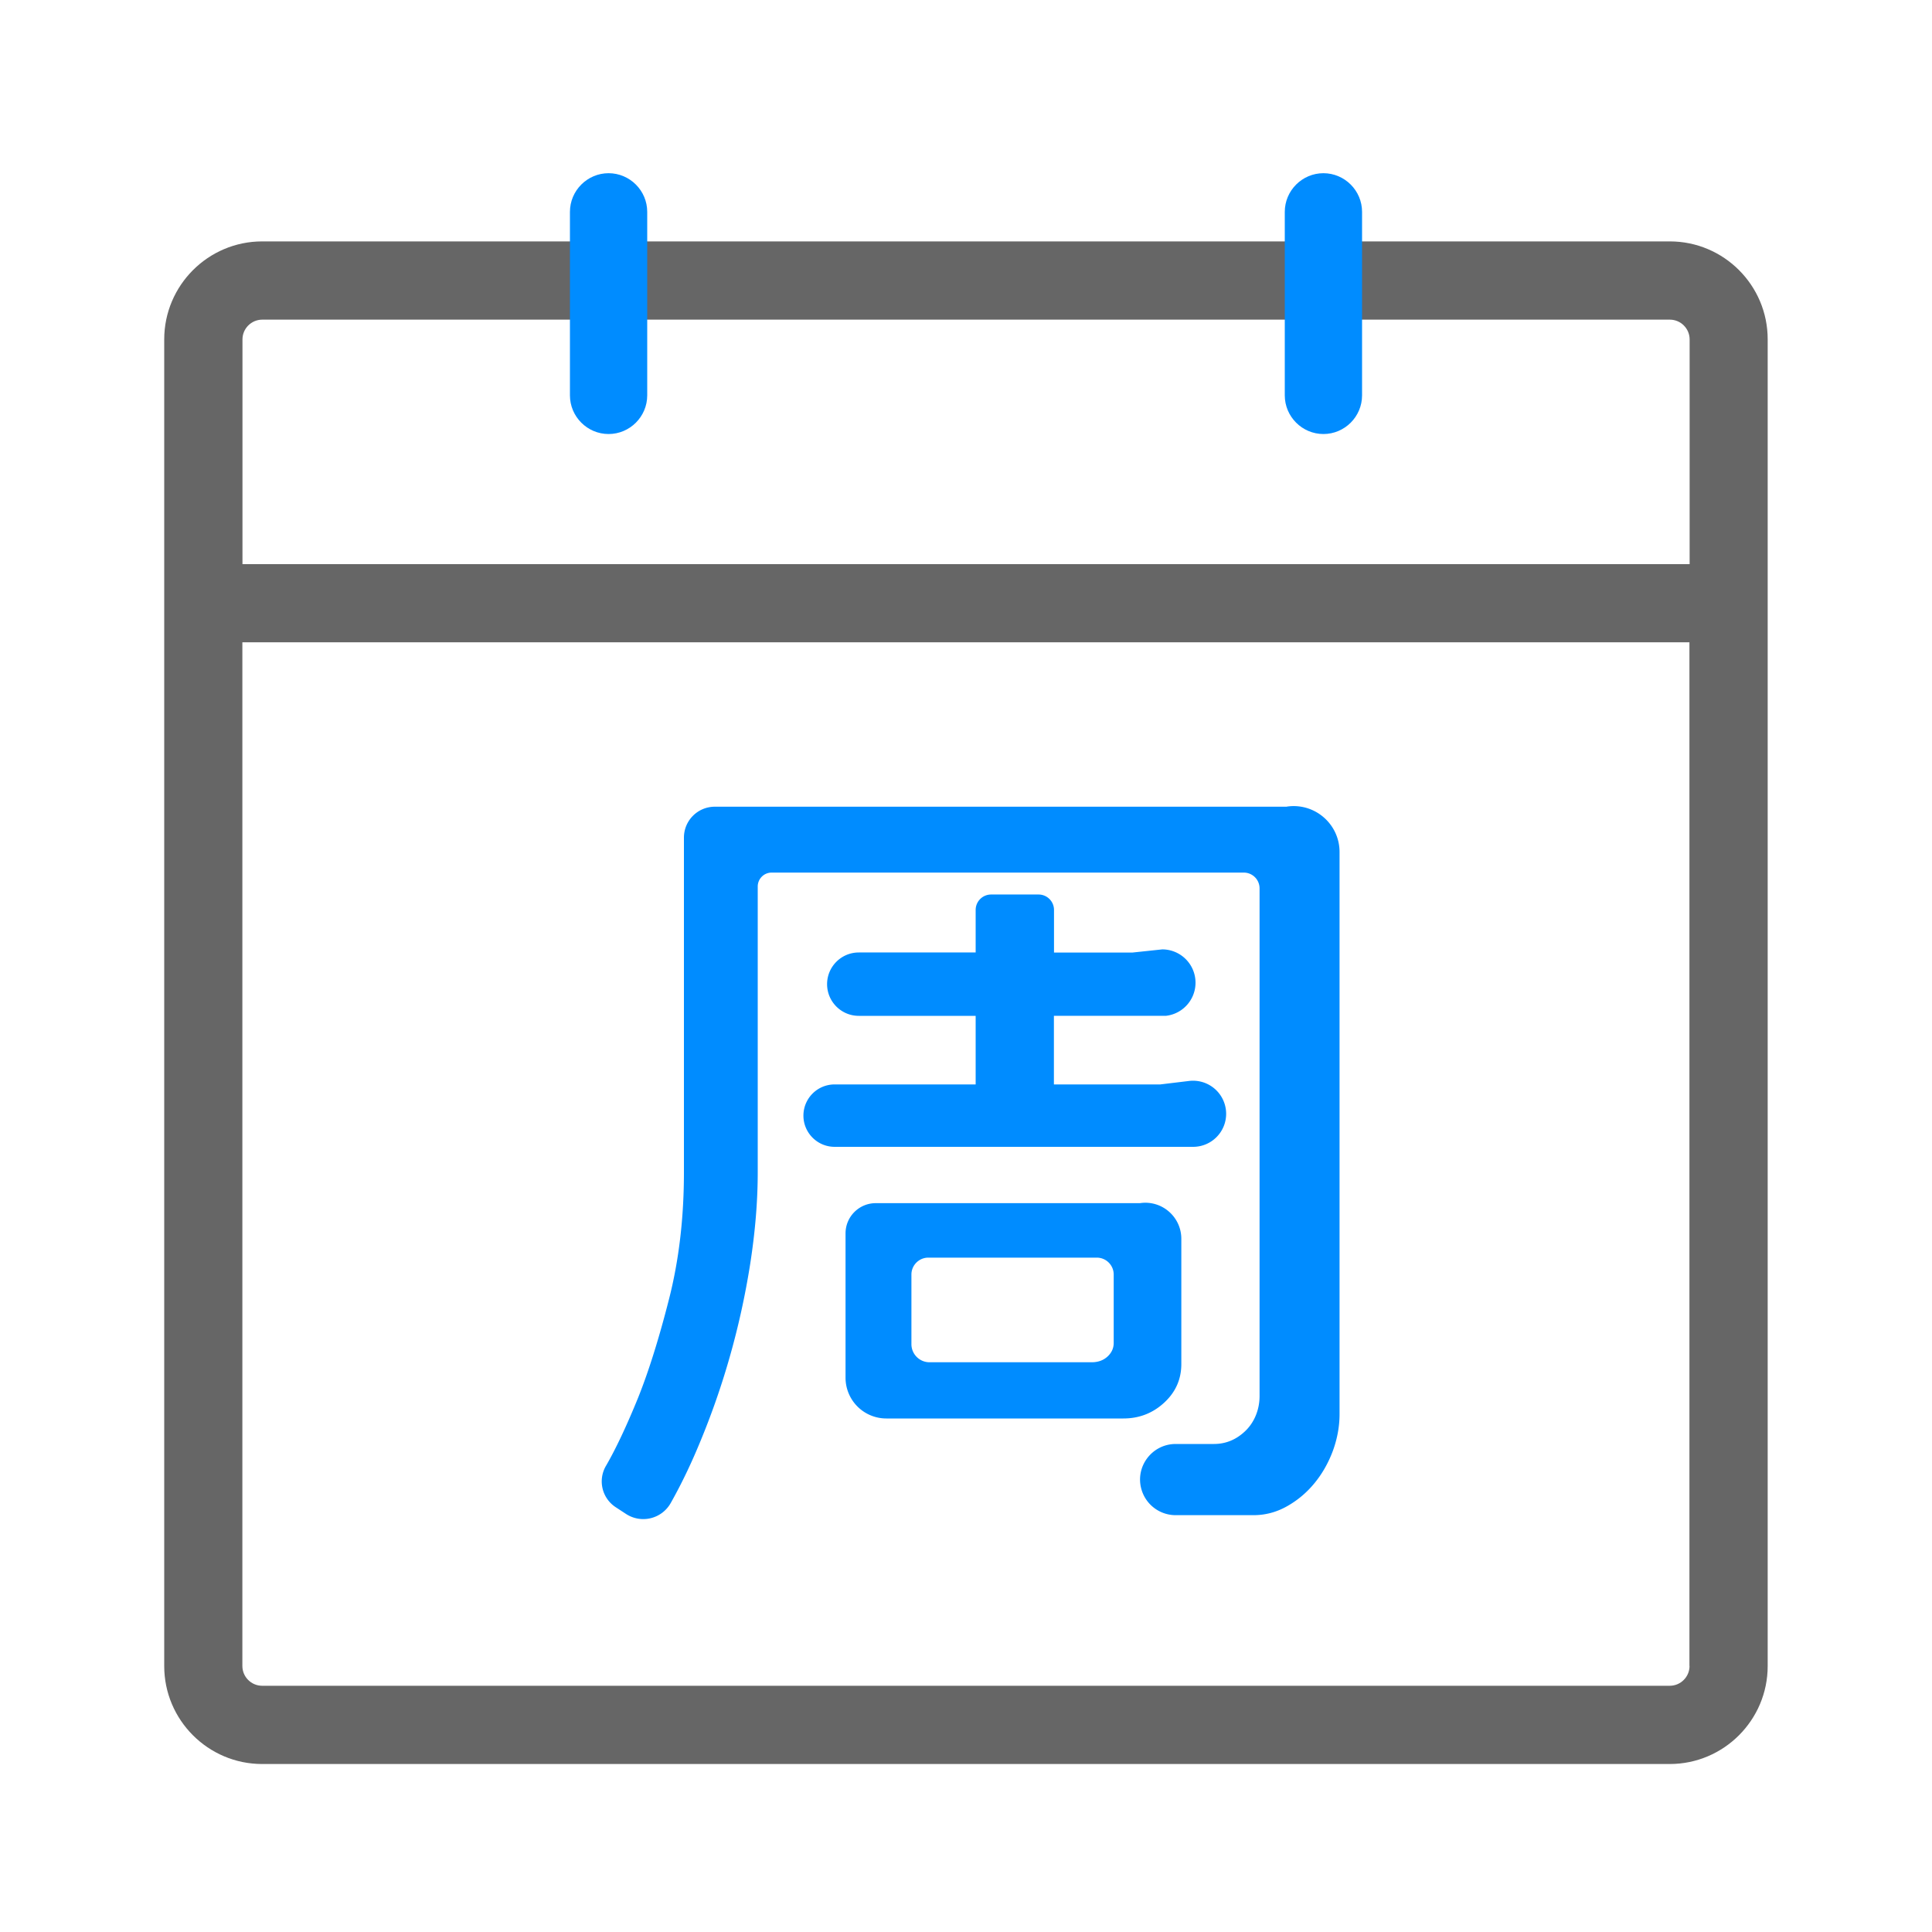 <?xml version="1.0" standalone="no"?><!DOCTYPE svg PUBLIC "-//W3C//DTD SVG 1.1//EN" "http://www.w3.org/Graphics/SVG/1.1/DTD/svg11.dtd"><svg t="1626940118518" class="icon" viewBox="0 0 1024 1024" version="1.1" xmlns="http://www.w3.org/2000/svg" p-id="1243" xmlns:xlink="http://www.w3.org/1999/xlink" width="200" height="200"><defs><style type="text/css">@font-face { font-family: feedback-iconfont; src: url("//at.alicdn.com/t/font_1031158_1uhr8ri0pk5.eot?#iefix") format("embedded-opentype"), url("//at.alicdn.com/t/font_1031158_1uhr8ri0pk5.woff2") format("woff2"), url("//at.alicdn.com/t/font_1031158_1uhr8ri0pk5.woff") format("woff"), url("//at.alicdn.com/t/font_1031158_1uhr8ri0pk5.ttf") format("truetype"), url("//at.alicdn.com/t/font_1031158_1uhr8ri0pk5.svg#iconfont") format("svg"); }
</style></defs><path d="M885.043 127.949H138.957C110.336 127.949 87.04 151.245 87.04 179.917V883.046c0 28.621 23.296 51.917 51.917 51.917h746.035c28.621 0 51.917-23.296 51.917-51.917V179.917c0.051-28.672-23.245-51.968-51.866-51.968z m10.445 755.046c0 5.786-4.71 10.496-10.496 10.496H138.957c-5.786 0-10.496-4.71-10.496-10.496V340.429h766.976v542.566zM128.512 298.957V179.917c0-5.786 4.71-10.496 10.496-10.496h746.035c5.786 0 10.496 4.71 10.496 10.496V299.008H128.512z" fill="#666666" p-id="1244"></path><path d="M322.56 91.802c-11.264 0-20.48 9.216-20.48 20.48v97.28c0 11.264 9.216 20.48 20.48 20.48s20.48-9.216 20.48-20.48v-97.28c0-11.264-9.216-20.48-20.48-20.48zM701.44 91.802c-11.264 0-20.48 9.216-20.48 20.48v97.28c0 11.264 9.216 20.48 20.48 20.48s20.48-9.216 20.48-20.48v-97.28c0-11.264-9.216-20.48-20.48-20.48z" fill="#008CFF" p-id="1245"></path><path d="M682.035 427.52c14.746-2.202 27.955 9.216 27.955 24.064v297.882c0 6.502-1.178 12.954-3.482 19.354-2.355 6.349-5.581 12.134-9.779 17.254s-9.114 9.216-14.694 12.339c-5.581 3.123-11.469 4.659-17.715 4.659h-41.165c-8.448 0-15.872-5.581-18.176-13.722-3.43-12.032 5.632-24.013 18.176-24.013h20.224c6.349 0 11.878-2.304 16.64-6.861 5.018-4.813 7.578-11.622 7.578-18.534V470.886c0-4.659-3.738-8.397-8.397-8.397H408.986c-4.096 0-7.373 3.328-7.373 7.373v151.501c0 15.206-1.331 31.283-3.942 48.23-2.662 16.947-6.349 33.792-11.162 50.534-4.813 16.794-10.65 33.075-17.459 48.947-4.198 9.779-8.704 18.944-13.517 27.494a16.691 16.691 0 0 1-23.757 5.837l-5.478-3.584a16.323 16.323 0 0 1-5.171-21.811l0.154-0.256c5.12-8.858 10.803-20.89 16.998-36.096 5.581-13.978 11.008-31.283 16.282-51.968 5.274-20.634 7.936-43.11 7.936-67.328V443.955c0-9.062 7.322-16.384 16.384-16.384h303.155v-0.051zM442.368 574.771H517.12v-36.352H455.168c-9.267 0-16.794-7.526-16.794-16.794 0-9.267 7.526-16.794 16.794-16.794H517.12v-22.528c0-4.506 3.635-8.192 8.192-8.192h25.139c4.506 0 8.192 3.635 8.192 8.192v22.579h41.472l15.923-1.69a17.664 17.664 0 0 1 1.843 35.226H558.592v36.352h56.371l15.309-1.843a17.541 17.541 0 0 1 19.61 17.408c0 9.677-7.834 17.51-17.51 17.51H442.368c-9.114 0-16.538-7.424-16.538-16.538s7.373-16.538 16.538-16.538z m183.757 148.173c0 8.09-3.021 14.899-9.062 20.48-6.042 5.581-13.261 8.397-21.658 8.397H469.76a21.606 21.606 0 0 1-21.606-21.606v-76.493c0-8.858 7.168-16.026 16.026-16.026h140.032c11.52-1.741 21.914 7.219 21.914 18.893v66.355z m-47.514-0.922c3.43 0 6.195-1.024 8.397-3.021 2.15-1.997 3.277-4.403 3.277-7.219v-36.25c0-4.915-3.994-8.96-8.96-8.96H492.032c-4.915 0-8.96 3.994-8.96 8.96v36.915c0 5.274 4.301 9.574 9.574 9.574h85.965z" fill="#008CFF" p-id="1246"></path></svg>